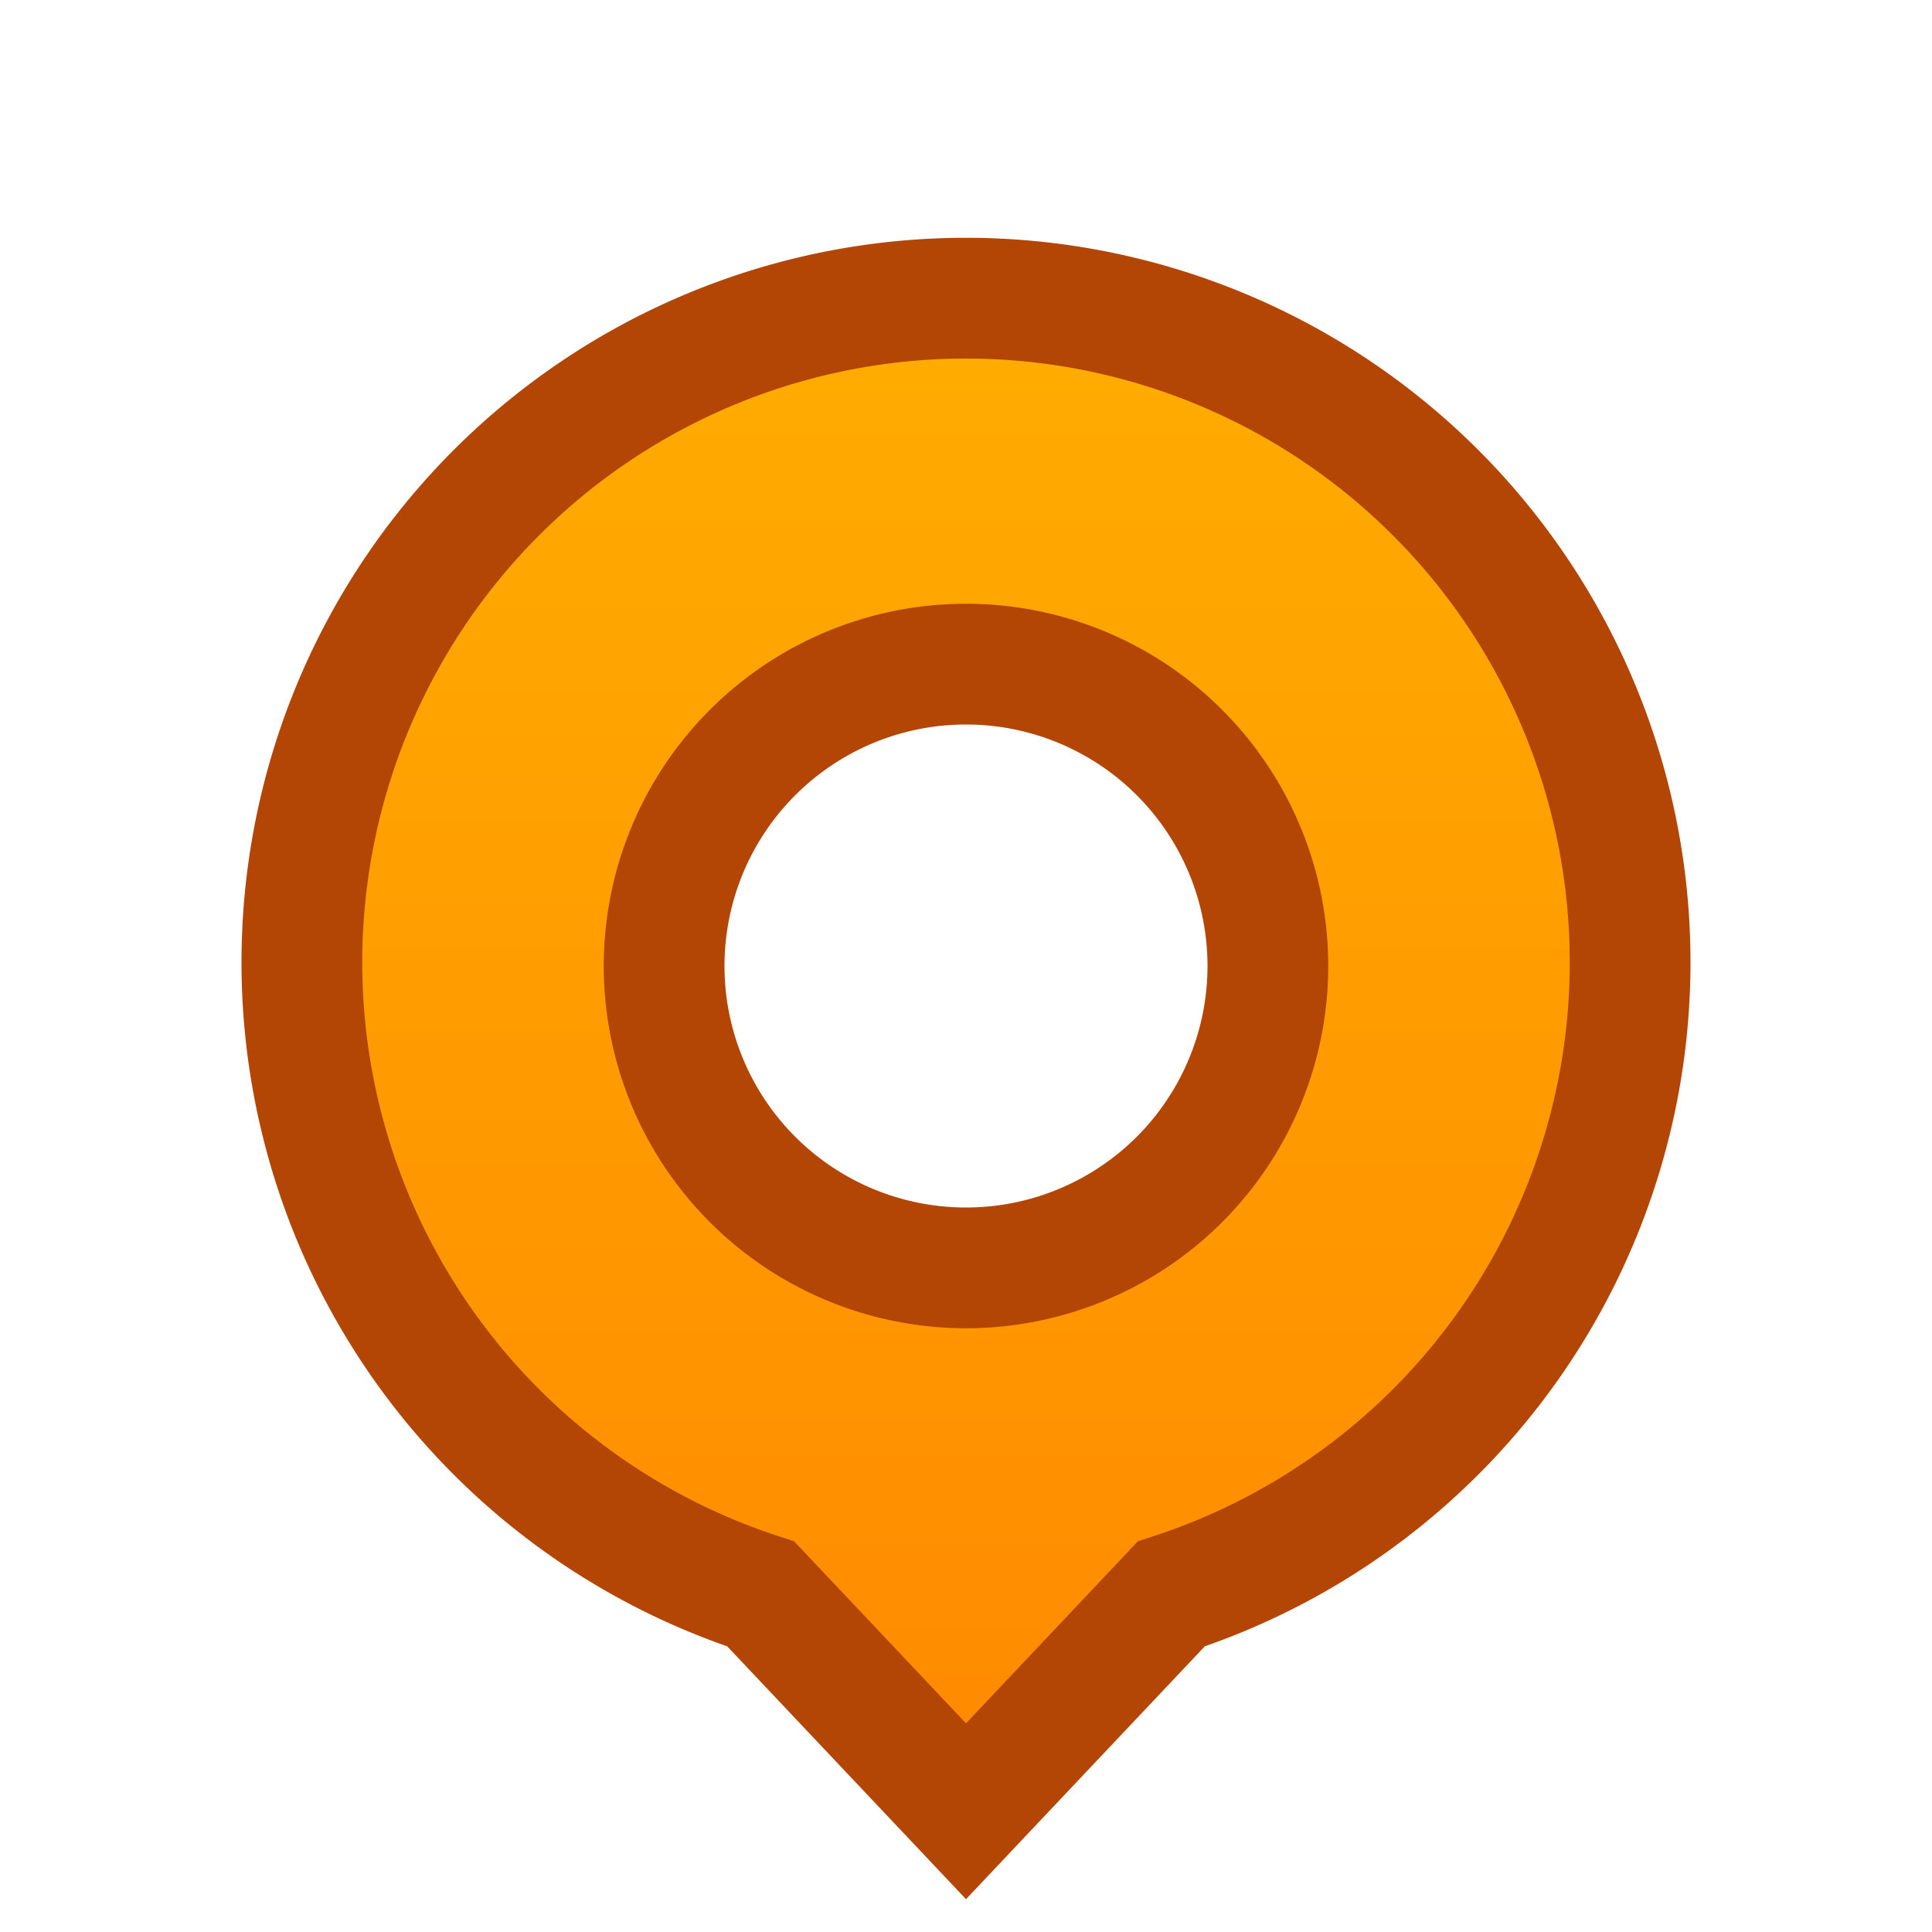 <svg xmlns="http://www.w3.org/2000/svg" viewBox="-8 -8 16 16">
<!-- simplified version based on https://github.com/osmandapp/OsmAnd/blob/master/OsmAnd/res/mipmap-hdpi/icon.png -->
<defs>
<linearGradient id="editor-osmand-pin" gradientTransform="rotate(90)">
<stop offset="0%" stop-color="#ffad00" />
<stop offset="100%" stop-color="#ff8900" />
</linearGradient>
</defs>
<path d="
	M-1.7,5.2 A5.5,5.5 0 1 1 1.7,5.2 L0,7 Z
	M0,-2.5 A2.5,2.5 0 0 0 0,2.5 A2.5,2.5 0 0 0 0,-2.5
" fill="url(#editor-osmand-pin)" stroke="#b34505" />
</svg>
